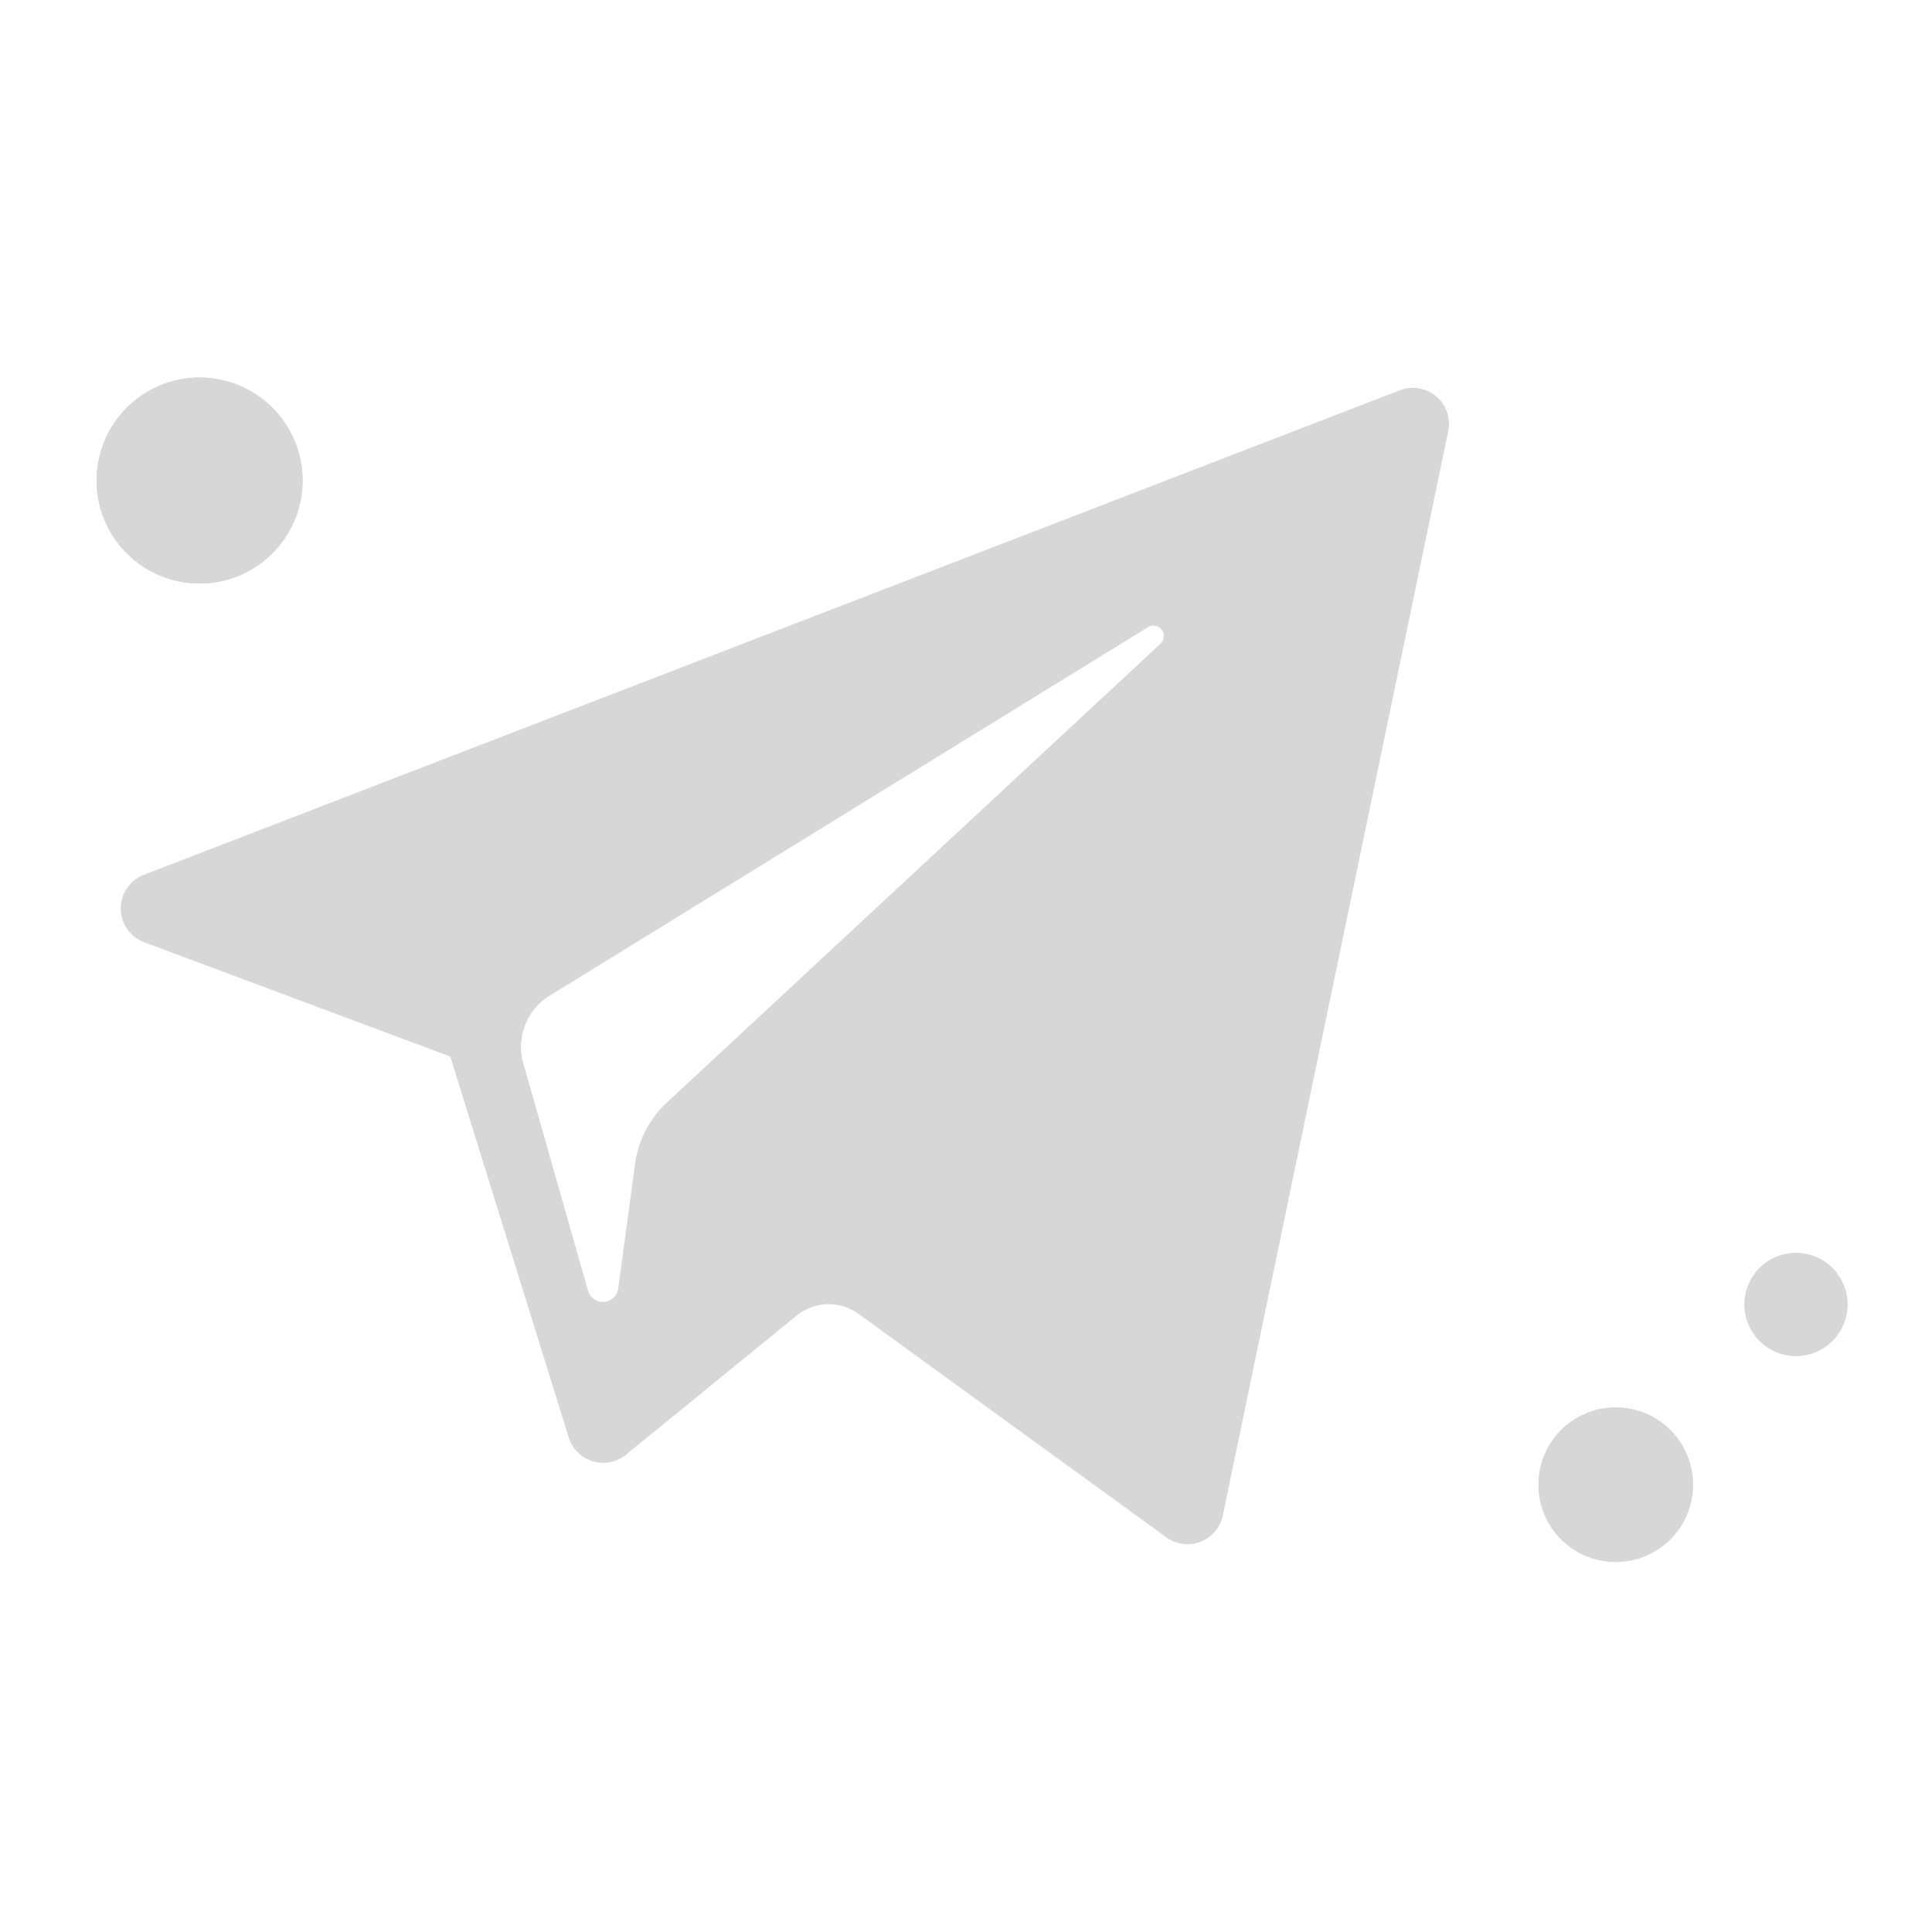 <svg xmlns="http://www.w3.org/2000/svg" xmlns:xlink="http://www.w3.org/1999/xlink" width="160" height="160" viewBox="0 0 160 160">
    <defs>
        <clipPath id="clip-path">
            <rect id="Rectangle_389" data-name="Rectangle 389" width="110" height="110" transform="translate(35 200)" fill="none"/>
        </clipPath>
    </defs>
    <g id="Group_2028" data-name="Group 2028" transform="translate(-259 -95)">
        <g id="TELEGRAM" transform="translate(224 -105)">
            <g id="Group_2025" data-name="Group 2025" transform="translate(43 227)">
                <g id="Ellipse_213" data-name="Ellipse 213" transform="translate(0 4.265)" fill="#d7d7d7" stroke="#d7d7d7" stroke-width="1">
                    <circle cx="8.529" cy="8.529" r="8.529" stroke="none"/>
                    <circle cx="8.529" cy="8.529" r="8.029" fill="none"/>
                </g>
                <g id="Ellipse_214" data-name="Ellipse 214" transform="translate(119.412 89.559)" fill="#d7d7d7" stroke="#d7d7d7" stroke-width="1">
                    <circle cx="6.397" cy="6.397" r="6.397" stroke="none"/>
                    <circle cx="6.397" cy="6.397" r="5.897" fill="none"/>
                </g>
                <g id="Ellipse_215" data-name="Ellipse 215" transform="translate(136.471 76.765)" fill="#d7d7d7" stroke="#d7d7d7" stroke-width="1">
                    <circle cx="4.265" cy="4.265" r="4.265" stroke="none"/>
                    <circle cx="4.265" cy="4.265" r="3.765" fill="none"/>
                </g>
            </g>
            <g id="Group_2027" data-name="Group 2027" transform="translate(10 25)" clip-path="url(#clip-path)">
                <g id="Group_2026" data-name="Group 2026" transform="translate(35 207.113)">
                    <path id="Path_202" data-name="Path 202" d="M1.943,56.27l25.346,9.46L37.1,97.281a2.984,2.984,0,0,0,4.739,1.427L55.967,87.19a4.215,4.215,0,0,1,5.138-.143l25.483,18.5a2.987,2.987,0,0,0,4.68-1.806l18.667-89.793a2.988,2.988,0,0,0-4-3.395L1.913,50.681a2.989,2.989,0,0,0,.03,5.589Zm33.576,4.424L85.055,30.185A.863.863,0,0,1,86.1,31.551l-40.882,38a8.475,8.475,0,0,0-2.626,5.071L41.2,84.943a1.28,1.28,0,0,1-2.5.181L33.34,66.305A4.988,4.988,0,0,1,35.519,60.694Z" transform="translate(0 -10.347)" fill="#d7d7d7"/>
                </g>
            </g>
        </g>
    </g>
</svg>
